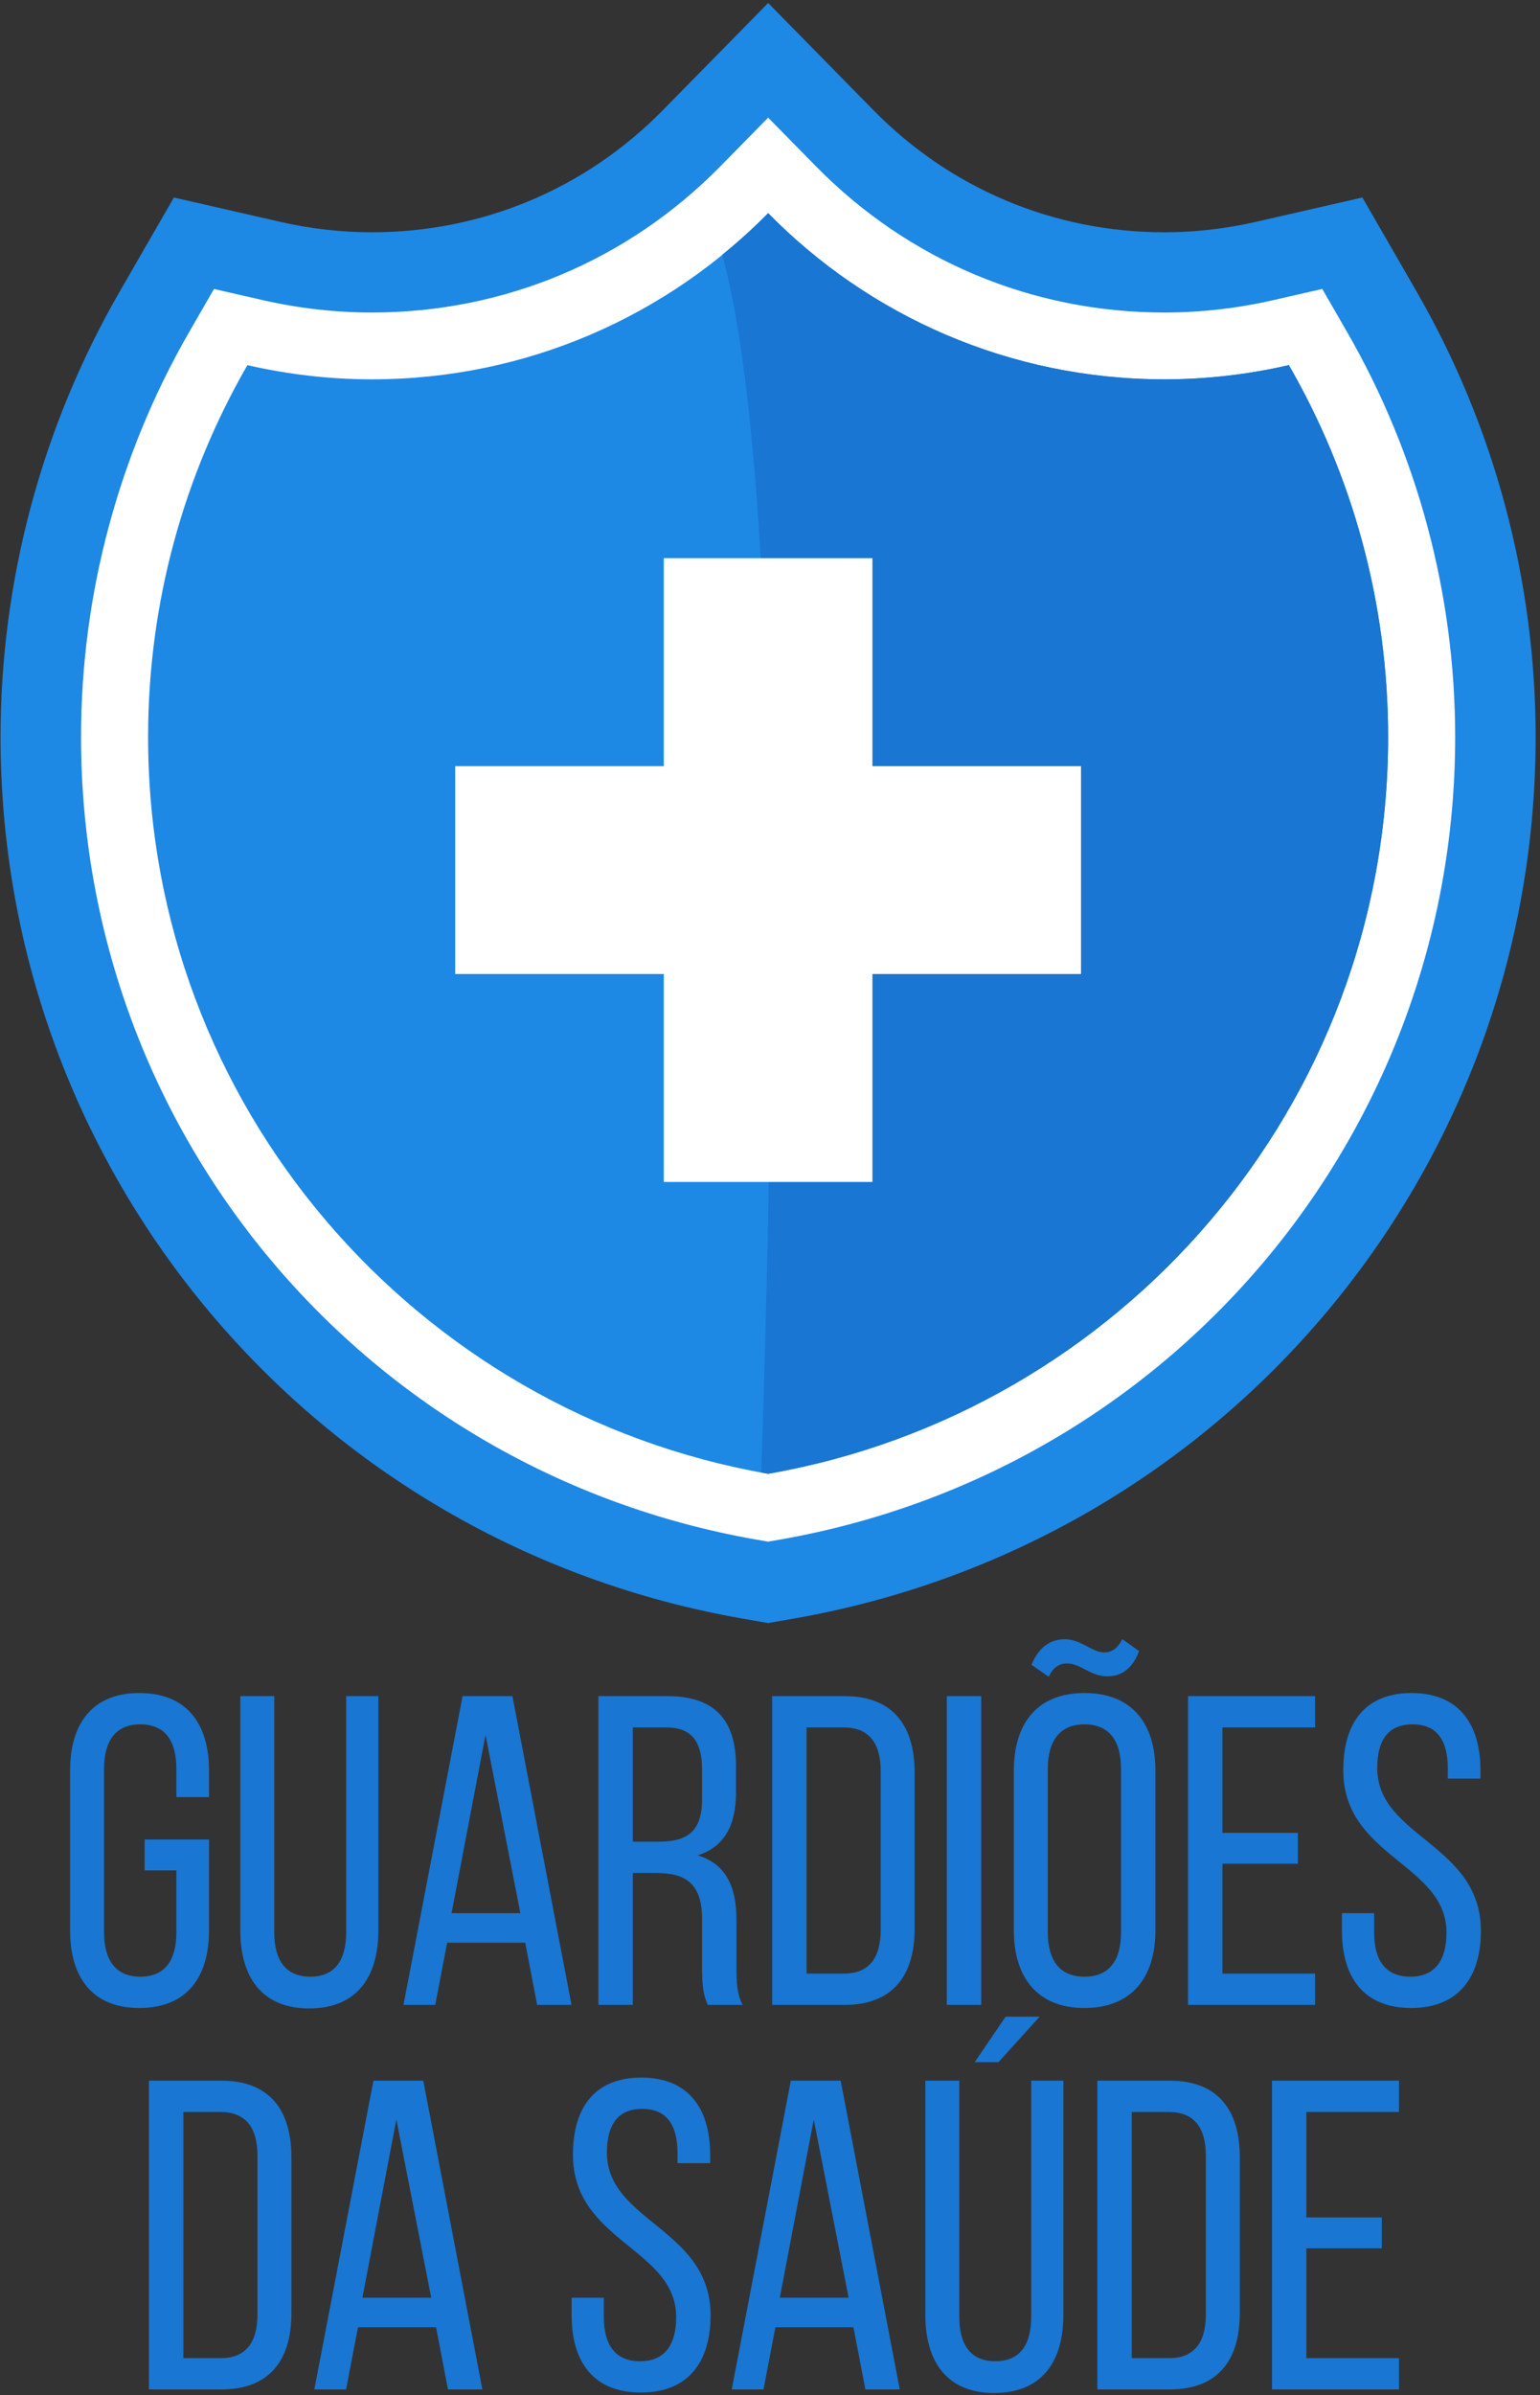 <?xml version="1.0" encoding="UTF-8" standalone="no"?>
<svg width="213px" height="331px" viewBox="0 0 213 331" version="1.1" xmlns="http://www.w3.org/2000/svg" xmlns:xlink="http://www.w3.org/1999/xlink" xmlns:sketch="http://www.bohemiancoding.com/sketch/ns">
    <rect x="0" y="0" width="213" height="331" fill="#333333" stroke="none"/>
    <!-- Generator: Sketch 3.3.2 (12043) - http://www.bohemiancoding.com/sketch -->
    <title>logo_gds_bgwhite</title>
    <desc>Created with Sketch.</desc>
    <defs></defs>
    <g id="GdS-md" stroke="none" stroke-width="1" fill="none" fill-rule="evenodd" sketch:type="MSPage">
        <g id="17---404" sketch:type="MSArtboardGroup" transform="translate(-122, -143)">
            <g id="logo_gds_bgwhite" sketch:type="MSLayerGroup" transform="translate(122, 143)">
                <g id="Group" sketch:type="MSShapeGroup">
                    <path d="M26.374,36.799 L22.813,42.975 C12.607,60.677 7.213,80.853 7.213,101.334 C7.213,158.451 48.159,207.064 104.568,216.905 L106.237,217.2 L107.908,216.905 C164.315,207.064 205.262,158.451 205.262,101.334 C205.262,80.838 199.871,60.659 189.673,42.975 L186.106,36.795 L179.128,38.391 C173.918,39.583 168.608,40.182 163.345,40.182 C144.309,40.182 126.485,32.715 113.151,19.146 L106.246,12.123 L99.34,19.146 C86.001,32.715 68.169,40.182 49.13,40.182 C43.87,40.182 38.565,39.583 33.354,38.393 L26.374,36.799" id="Fill-4" fill="#FFFFFF"></path>
                    <path d="M178.265,50.463 C172.722,51.731 166.969,52.426 161.043,52.426 C139.566,52.426 120.166,43.627 106.243,29.459 C92.319,43.619 72.909,52.426 51.432,52.426 C45.512,52.426 39.756,51.731 34.218,50.466 C25.489,65.612 20.484,83.152 20.484,101.868 C20.484,152.833 57.512,195.182 106.237,203.688 C154.963,195.182 191.992,152.833 191.992,101.868 C191.992,83.152 186.995,65.61 178.265,50.463" id="Fill-5" fill="#1E88E5"></path>
                    <path d="M178.265,50.463 C172.722,51.731 166.969,52.426 161.043,52.426 C139.566,52.426 120.166,43.627 106.243,29.459 C104.246,31.494 102.114,33.404 99.901,35.206 C108.825,67.998 106.743,161.583 105.289,203.495 C105.607,203.557 105.918,203.632 106.237,203.688 C154.963,195.182 191.992,152.833 191.992,101.868 C191.992,83.152 186.995,65.61 178.265,50.463" id="Fill-6" fill="#1976D2"></path>
                    <path d="M91.809,77.143 L120.667,77.143 L120.667,163.353 L91.809,163.353 L91.809,77.143 Z" id="Fill-7" fill="#FFFFFF"></path>
                    <path d="M62.959,105.885 L149.517,105.885 L149.517,134.614 L62.959,134.614 L62.959,105.885 Z" id="Fill-8" fill="#FFFFFF"></path>
                    <path d="M106.237,224.318 L102.714,223.701 C43.242,213.315 0.078,162.074 0.078,101.868 C0.078,80.28 5.766,59.009 16.527,40.348 L24.052,27.298 L38.784,30.666 C42.965,31.62 47.223,32.103 51.432,32.103 C66.686,32.103 80.975,26.115 91.665,15.244 L106.246,0.413 L120.825,15.248 C131.509,26.115 145.791,32.103 161.043,32.103 C165.254,32.103 169.512,31.62 173.699,30.664 L188.433,27.295 L195.961,40.345 C206.712,58.995 212.396,80.266 212.396,101.868 C212.396,162.074 169.232,213.315 109.761,223.701 L106.237,224.318 L106.237,224.318 Z M29.596,39.938 L26.177,45.868 C16.382,62.85 11.207,82.217 11.207,101.868 C11.207,156.685 50.5,203.325 104.637,212.786 L106.237,213.063 L107.839,212.786 C161.975,203.325 201.268,156.685 201.268,101.868 C201.268,82.198 196.095,62.838 186.308,45.868 L182.886,39.934 L176.188,41.465 C171.19,42.611 166.092,43.192 161.043,43.192 C142.774,43.192 125.668,36.019 112.874,23.001 L106.245,16.256 L99.617,23.001 C86.817,36.019 69.705,43.192 51.432,43.192 C46.384,43.192 41.292,42.611 36.295,41.469 L29.596,39.938 L29.596,39.938 Z" id="Fill-9" fill="#1E88E5"></path>
                </g>
                <path d="M88.703,287.133 C82.297,287.133 79.247,291.218 79.247,297.803 C79.247,309.813 93.523,310.728 93.523,320.239 C93.523,324.08 91.937,326.336 88.52,326.336 C85.104,326.336 83.517,324.08 83.517,320.239 L83.517,317.557 L79.064,317.557 L79.064,319.995 C79.064,326.458 82.114,330.665 88.642,330.665 C95.17,330.665 98.282,326.458 98.282,319.995 C98.282,307.984 83.944,307.07 83.944,297.498 C83.944,293.718 85.409,291.462 88.825,291.462 C92.242,291.462 93.706,293.718 93.706,297.559 L93.706,298.961 L98.221,298.961 L98.221,297.803 C98.221,291.34 95.17,287.133 88.703,287.133 L88.703,287.133 Z M118.044,321.642 L119.691,330.238 L124.45,330.238 L116.275,287.56 L109.381,287.56 L101.206,330.238 L105.598,330.238 L107.246,321.642 L118.044,321.642 Z M112.553,292.925 L117.373,317.557 L107.856,317.557 L112.553,292.925 Z M139.088,278.719 L134.817,284.999 L138.112,284.999 L143.786,278.719 L139.088,278.719 Z M147.08,287.56 L142.626,287.56 L142.626,320.178 C142.626,324.019 141.101,326.336 137.685,326.336 C134.207,326.336 132.682,324.019 132.682,320.178 L132.682,287.56 L127.984,287.56 L127.984,319.934 C127.984,326.397 130.974,330.726 137.502,330.726 C144.091,330.726 147.08,326.397 147.08,319.934 L147.08,287.56 Z M151.774,287.56 L151.774,330.238 L161.779,330.238 C168.429,330.238 171.479,326.214 171.479,319.69 L171.479,298.168 C171.479,291.584 168.429,287.56 161.779,287.56 L151.774,287.56 Z M156.532,325.909 L156.532,291.889 L161.657,291.889 C165.135,291.889 166.782,294.022 166.782,297.924 L166.782,319.873 C166.782,323.775 165.135,325.909 161.718,325.909 L156.532,325.909 Z M180.687,306.46 L180.687,291.889 L193.499,291.889 L193.499,287.56 L175.929,287.56 L175.929,330.238 L193.499,330.238 L193.499,325.909 L180.687,325.909 L180.687,310.728 L191.12,310.728 L191.12,306.46 L180.687,306.46 Z M20.602,287.56 L20.602,330.238 L30.607,330.238 C37.257,330.238 40.308,326.214 40.308,319.69 L40.308,298.168 C40.308,291.584 37.257,287.56 30.607,287.56 L20.602,287.56 Z M25.36,325.909 L25.36,291.889 L30.485,291.889 C33.963,291.889 35.61,294.022 35.61,297.924 L35.61,319.873 C35.61,323.775 33.963,325.909 30.546,325.909 L25.36,325.909 Z M60.313,321.642 L61.96,330.238 L66.719,330.238 L58.544,287.56 L51.65,287.56 L43.475,330.238 L47.867,330.238 L49.515,321.642 L60.313,321.642 Z M54.822,292.925 L59.642,317.557 L50.125,317.557 L54.822,292.925 Z M19.271,233.985 C12.743,233.985 9.692,238.253 9.692,244.716 L9.692,266.787 C9.692,273.249 12.743,277.517 19.271,277.517 C25.86,277.517 28.91,273.249 28.91,266.787 L28.91,254.227 L20.003,254.227 L20.003,258.495 L24.395,258.495 L24.395,267.03 C24.395,270.871 22.87,273.188 19.393,273.188 C15.976,273.188 14.39,270.871 14.39,267.03 L14.39,244.472 C14.39,240.631 15.976,238.314 19.393,238.314 C22.87,238.314 24.395,240.631 24.395,244.472 L24.395,248.374 L28.91,248.374 L28.91,244.716 C28.91,238.253 25.86,233.985 19.271,233.985 Z M37.935,234.412 L33.237,234.412 L33.237,266.787 C33.237,273.249 36.227,277.578 42.755,277.578 C49.344,277.578 52.333,273.249 52.333,266.787 L52.333,234.412 L47.879,234.412 L47.879,267.03 C47.879,270.871 46.354,273.188 42.938,273.188 C39.46,273.188 37.935,270.871 37.935,267.03 L37.935,234.412 Z M72.644,268.494 L74.292,277.09 L79.05,277.09 L70.875,234.412 L63.981,234.412 L55.806,277.09 L60.199,277.09 L61.846,268.494 L72.644,268.494 Z M67.154,239.777 L71.973,264.409 L62.456,264.409 L67.154,239.777 Z M82.767,234.412 L82.767,277.09 L87.526,277.09 L87.526,258.861 L90.882,258.861 C94.847,258.861 97.105,260.385 97.105,265.201 L97.105,271.908 C97.105,274.774 97.349,275.871 97.898,277.09 L102.717,277.09 C101.924,275.627 101.863,273.859 101.863,271.969 L101.863,265.323 C101.863,260.751 100.399,257.58 96.494,256.422 C100.155,255.263 101.802,252.337 101.802,247.642 L101.802,244.167 C101.802,237.826 98.996,234.412 92.285,234.412 L82.767,234.412 Z M87.526,254.532 L87.526,238.741 L92.163,238.741 C95.701,238.741 97.105,240.753 97.105,244.594 L97.105,248.679 C97.105,253.312 94.847,254.532 91.065,254.532 L87.526,254.532 Z M106.8,234.412 L106.8,277.09 L116.806,277.09 C123.456,277.09 126.506,273.066 126.506,266.543 L126.506,245.021 C126.506,238.436 123.456,234.412 116.806,234.412 L106.8,234.412 Z M111.559,272.762 L111.559,238.741 L116.684,238.741 C120.161,238.741 121.809,240.875 121.809,244.777 L121.809,266.726 C121.809,270.628 120.161,272.762 116.745,272.762 L111.559,272.762 Z M130.955,234.412 L130.955,277.09 L135.714,277.09 L135.714,234.412 L130.955,234.412 Z M155.233,226.547 C154.561,227.827 153.829,228.315 152.792,228.376 C150.962,228.376 149.62,226.547 147.179,226.547 C145.288,226.608 143.702,227.583 142.665,230.083 L145.044,231.729 C145.715,230.388 146.508,229.9 147.606,229.9 C149.498,229.9 150.84,231.729 153.219,231.668 C155.111,231.668 156.636,230.632 157.551,228.193 L155.233,226.547 Z M149.986,233.985 C143.458,233.985 140.224,238.192 140.224,244.716 L140.224,266.787 C140.224,273.249 143.458,277.517 149.986,277.517 C156.575,277.517 159.808,273.249 159.808,266.787 L159.808,244.716 C159.808,238.192 156.575,233.985 149.986,233.985 L149.986,233.985 Z M149.986,238.314 C153.463,238.314 155.049,240.631 155.049,244.472 L155.049,267.03 C155.049,270.932 153.463,273.188 149.986,273.188 C146.569,273.188 144.922,270.932 144.922,267.03 L144.922,244.472 C144.922,240.631 146.569,238.314 149.986,238.314 L149.986,238.314 Z M169.077,253.312 L169.077,238.741 L181.889,238.741 L181.889,234.412 L164.318,234.412 L164.318,277.09 L181.889,277.09 L181.889,272.762 L169.077,272.762 L169.077,257.58 L179.51,257.58 L179.51,253.312 L169.077,253.312 Z M195.245,233.985 C188.839,233.985 185.789,238.07 185.789,244.655 C185.789,256.666 200.065,257.58 200.065,267.091 C200.065,270.932 198.479,273.188 195.062,273.188 C191.646,273.188 190.06,270.932 190.06,267.091 L190.06,264.409 L185.606,264.409 L185.606,266.848 C185.606,273.31 188.656,277.517 195.184,277.517 C201.712,277.517 204.824,273.31 204.824,266.848 C204.824,254.837 190.487,253.922 190.487,244.35 C190.487,240.57 191.951,238.314 195.367,238.314 C198.784,238.314 200.248,240.57 200.248,244.411 L200.248,245.813 L204.763,245.813 L204.763,244.655 C204.763,238.192 201.712,233.985 195.245,233.985 L195.245,233.985 Z" id="-Saúde" fill="#1976D2" sketch:type="MSShapeGroup"></path>
            </g>
        </g>
    </g>
</svg>